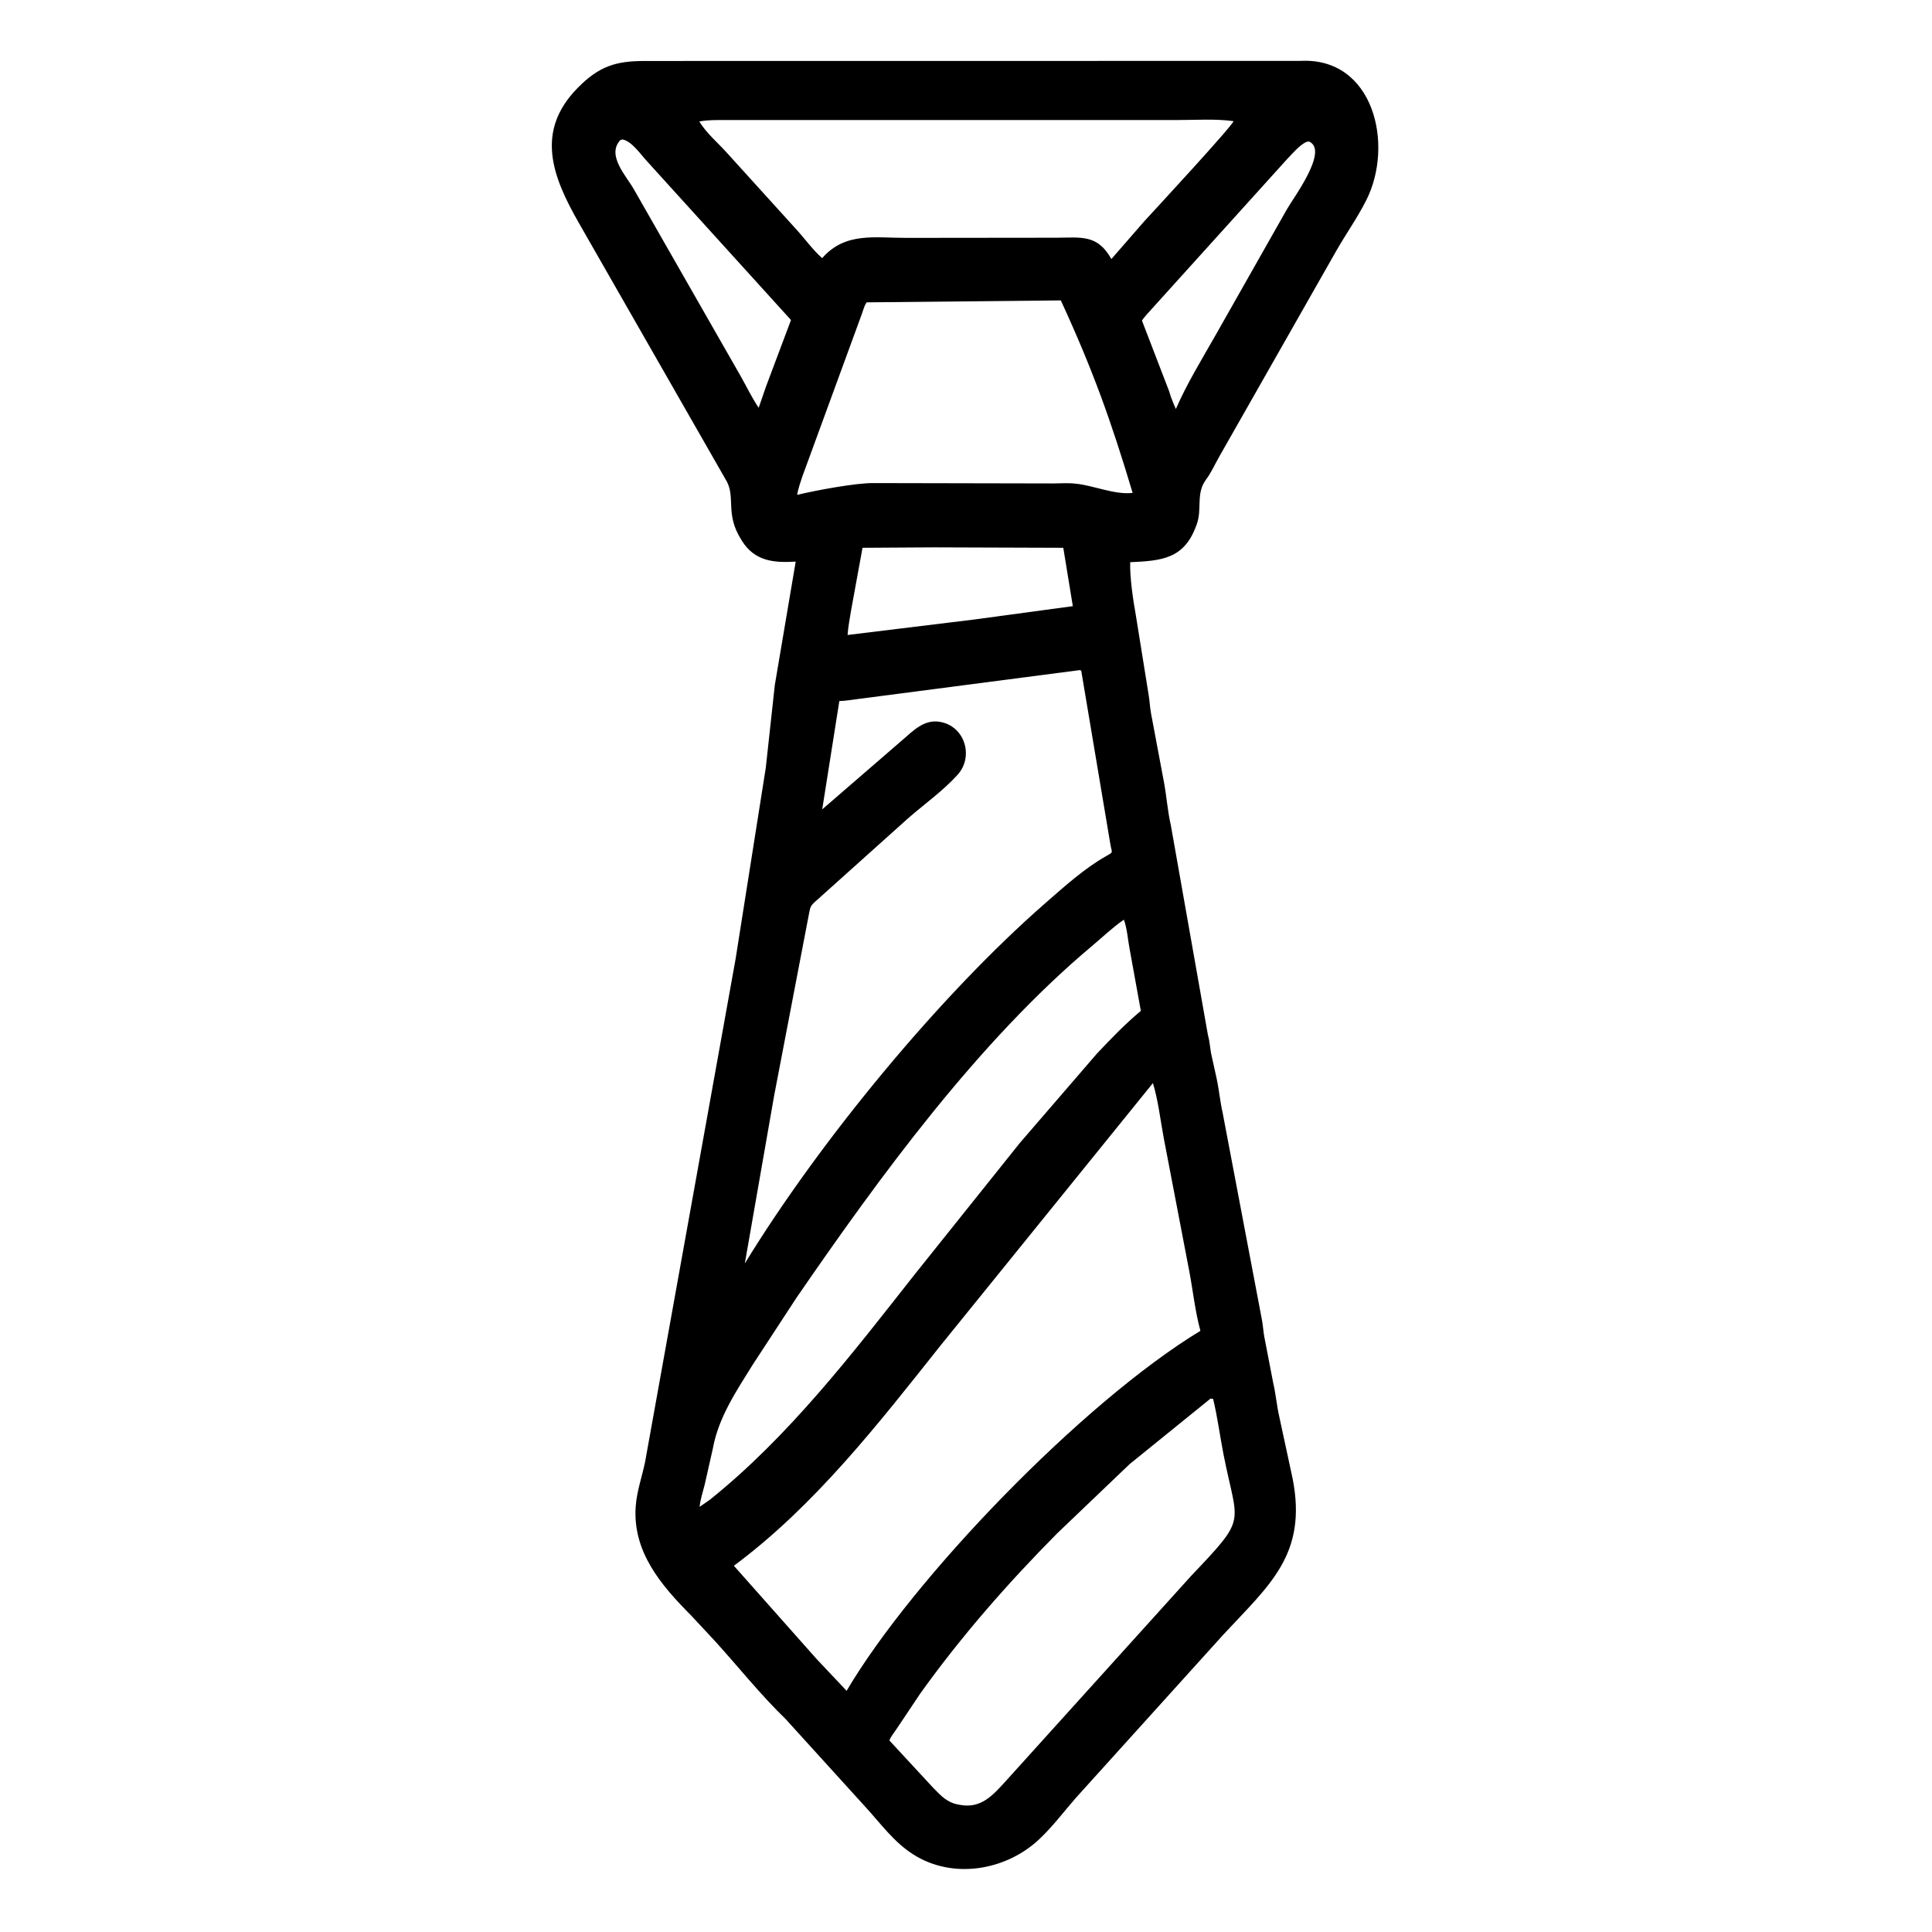 <svg width="48" height="48" viewBox="0 0 48 48" fill="none" xmlns="http://www.w3.org/2000/svg">
<path d="M19.521 42.712C18.896 42.107 18.339 41.405 17.753 40.761L17.165 40.13C16.427 39.387 15.713 38.556 15.794 37.426C15.821 37.045 15.951 36.693 16.027 36.322L18.274 23.835L19.026 19.073L19.25 17.02L19.769 13.953C19.228 13.986 18.753 13.946 18.434 13.438L18.41 13.398C18.021 12.776 18.269 12.38 18.063 11.973L14.377 5.531C13.732 4.401 13.28 3.264 14.36 2.176C14.89 1.641 15.302 1.517 16.01 1.515L32.303 1.513C34.13 1.413 34.642 3.591 33.945 4.974C33.724 5.413 33.434 5.819 33.191 6.247L30.292 11.345C30.189 11.526 30.089 11.748 29.965 11.913C29.703 12.262 29.875 12.642 29.73 13.035L29.718 13.066C29.417 13.884 28.868 13.932 28.079 13.968C28.068 14.34 28.15 14.902 28.219 15.281L28.541 17.285C28.564 17.428 28.57 17.577 28.596 17.718L28.922 19.453C28.985 19.801 29.01 20.162 29.09 20.507L30.009 25.705C30.052 25.857 30.061 26.01 30.088 26.165L30.226 26.791C30.287 27.071 30.312 27.365 30.376 27.644L31.348 32.768C31.378 32.913 31.384 33.065 31.411 33.211L31.633 34.361C31.697 34.632 31.72 34.919 31.782 35.191L32.116 36.74C32.485 38.629 31.53 39.385 30.386 40.62L26.73 44.667C26.433 45.007 26.149 45.386 25.82 45.695C24.988 46.475 23.673 46.701 22.685 46.07C22.207 45.765 21.883 45.309 21.504 44.896L19.521 42.712ZM18.171 2.982C17.908 2.985 17.632 2.971 17.373 3.018C17.554 3.312 17.83 3.541 18.06 3.797L19.792 5.708C20.002 5.938 20.193 6.207 20.426 6.414C20.999 5.759 21.729 5.912 22.515 5.91L26.251 5.906C26.861 5.904 27.265 5.816 27.612 6.436L28.424 5.503C28.701 5.201 30.626 3.122 30.646 3.01C30.201 2.948 29.715 2.982 29.265 2.982L18.171 2.982ZM15.412 3.48C15.06 3.859 15.566 4.375 15.752 4.71L18.398 9.339C18.549 9.605 18.678 9.877 18.849 10.132L19.031 9.604L19.652 7.951L16.082 4.014C15.927 3.85 15.703 3.512 15.469 3.465L15.412 3.48ZM32.453 3.527C32.28 3.612 32.117 3.81 31.982 3.948L28.609 7.682C28.531 7.772 28.433 7.865 28.372 7.966L29.047 9.721C29.091 9.875 29.149 10.016 29.214 10.161C29.485 9.537 29.856 8.934 30.192 8.342L31.974 5.198C32.113 4.945 33.031 3.731 32.52 3.515L32.453 3.527ZM26.308 7.464L21.531 7.512C21.458 7.62 21.444 7.728 21.396 7.845L19.934 11.838C19.889 11.985 19.826 12.143 19.806 12.295C20.264 12.183 21.285 11.994 21.709 12.002L26.175 12.011C26.352 12.011 26.531 11.995 26.707 12.015L26.738 12.018C27.18 12.065 27.698 12.298 28.14 12.246C27.602 10.446 27.142 9.168 26.356 7.464L26.308 7.464ZM23.197 13.599L21.429 13.61L21.147 15.154C21.114 15.363 21.072 15.565 21.058 15.776L24.193 15.393L26.654 15.06L26.417 13.61L23.197 13.599ZM26.8 16.652L21.353 17.362C21.188 17.381 21.019 17.414 20.853 17.418L20.428 20.108L22.43 18.377C22.691 18.152 22.955 17.876 23.332 17.931C23.968 18.023 24.203 18.791 23.793 19.247C23.435 19.645 22.958 19.983 22.555 20.336L20.306 22.354C20.101 22.526 20.139 22.533 20.081 22.797L19.232 27.228L18.505 31.39C20.366 28.348 23.362 24.711 25.992 22.42C26.455 22.016 26.937 21.581 27.471 21.276C27.678 21.158 27.624 21.204 27.587 20.976L26.863 16.664C26.818 16.644 26.84 16.646 26.8 16.652ZM27.922 22.849C27.64 23.044 27.391 23.284 27.129 23.504C24.303 25.876 21.854 29.238 19.784 32.249L18.697 33.912C18.295 34.558 17.849 35.221 17.712 35.982L17.508 36.885C17.462 37.062 17.399 37.256 17.382 37.437L17.637 37.26C19.591 35.693 21.16 33.652 22.699 31.695L25.338 28.396L27.253 26.176C27.601 25.808 27.954 25.44 28.344 25.115L28.061 23.554C28.019 23.332 28.002 23.06 27.922 22.849ZM28.644 26.909L23.365 33.432C21.817 35.38 20.245 37.407 18.233 38.901L20.279 41.207L21.034 42.008C22.679 39.213 26.895 34.841 29.824 33.064C29.691 32.578 29.639 32.061 29.544 31.566L28.914 28.28C28.83 27.831 28.776 27.345 28.644 26.909ZM30.077 34.746L28.066 36.375L26.263 38.098C25.03 39.343 23.879 40.656 22.859 42.082L22.27 42.963C22.218 43.044 22.124 43.152 22.098 43.243L23.187 44.42C23.384 44.623 23.545 44.796 23.836 44.838L23.868 44.844C24.375 44.934 24.673 44.598 24.977 44.263L29.592 39.154C31.01 37.66 30.749 37.923 30.399 36.14C30.309 35.683 30.25 35.209 30.14 34.757L30.077 34.746Z" fill="black"/>
</svg>
